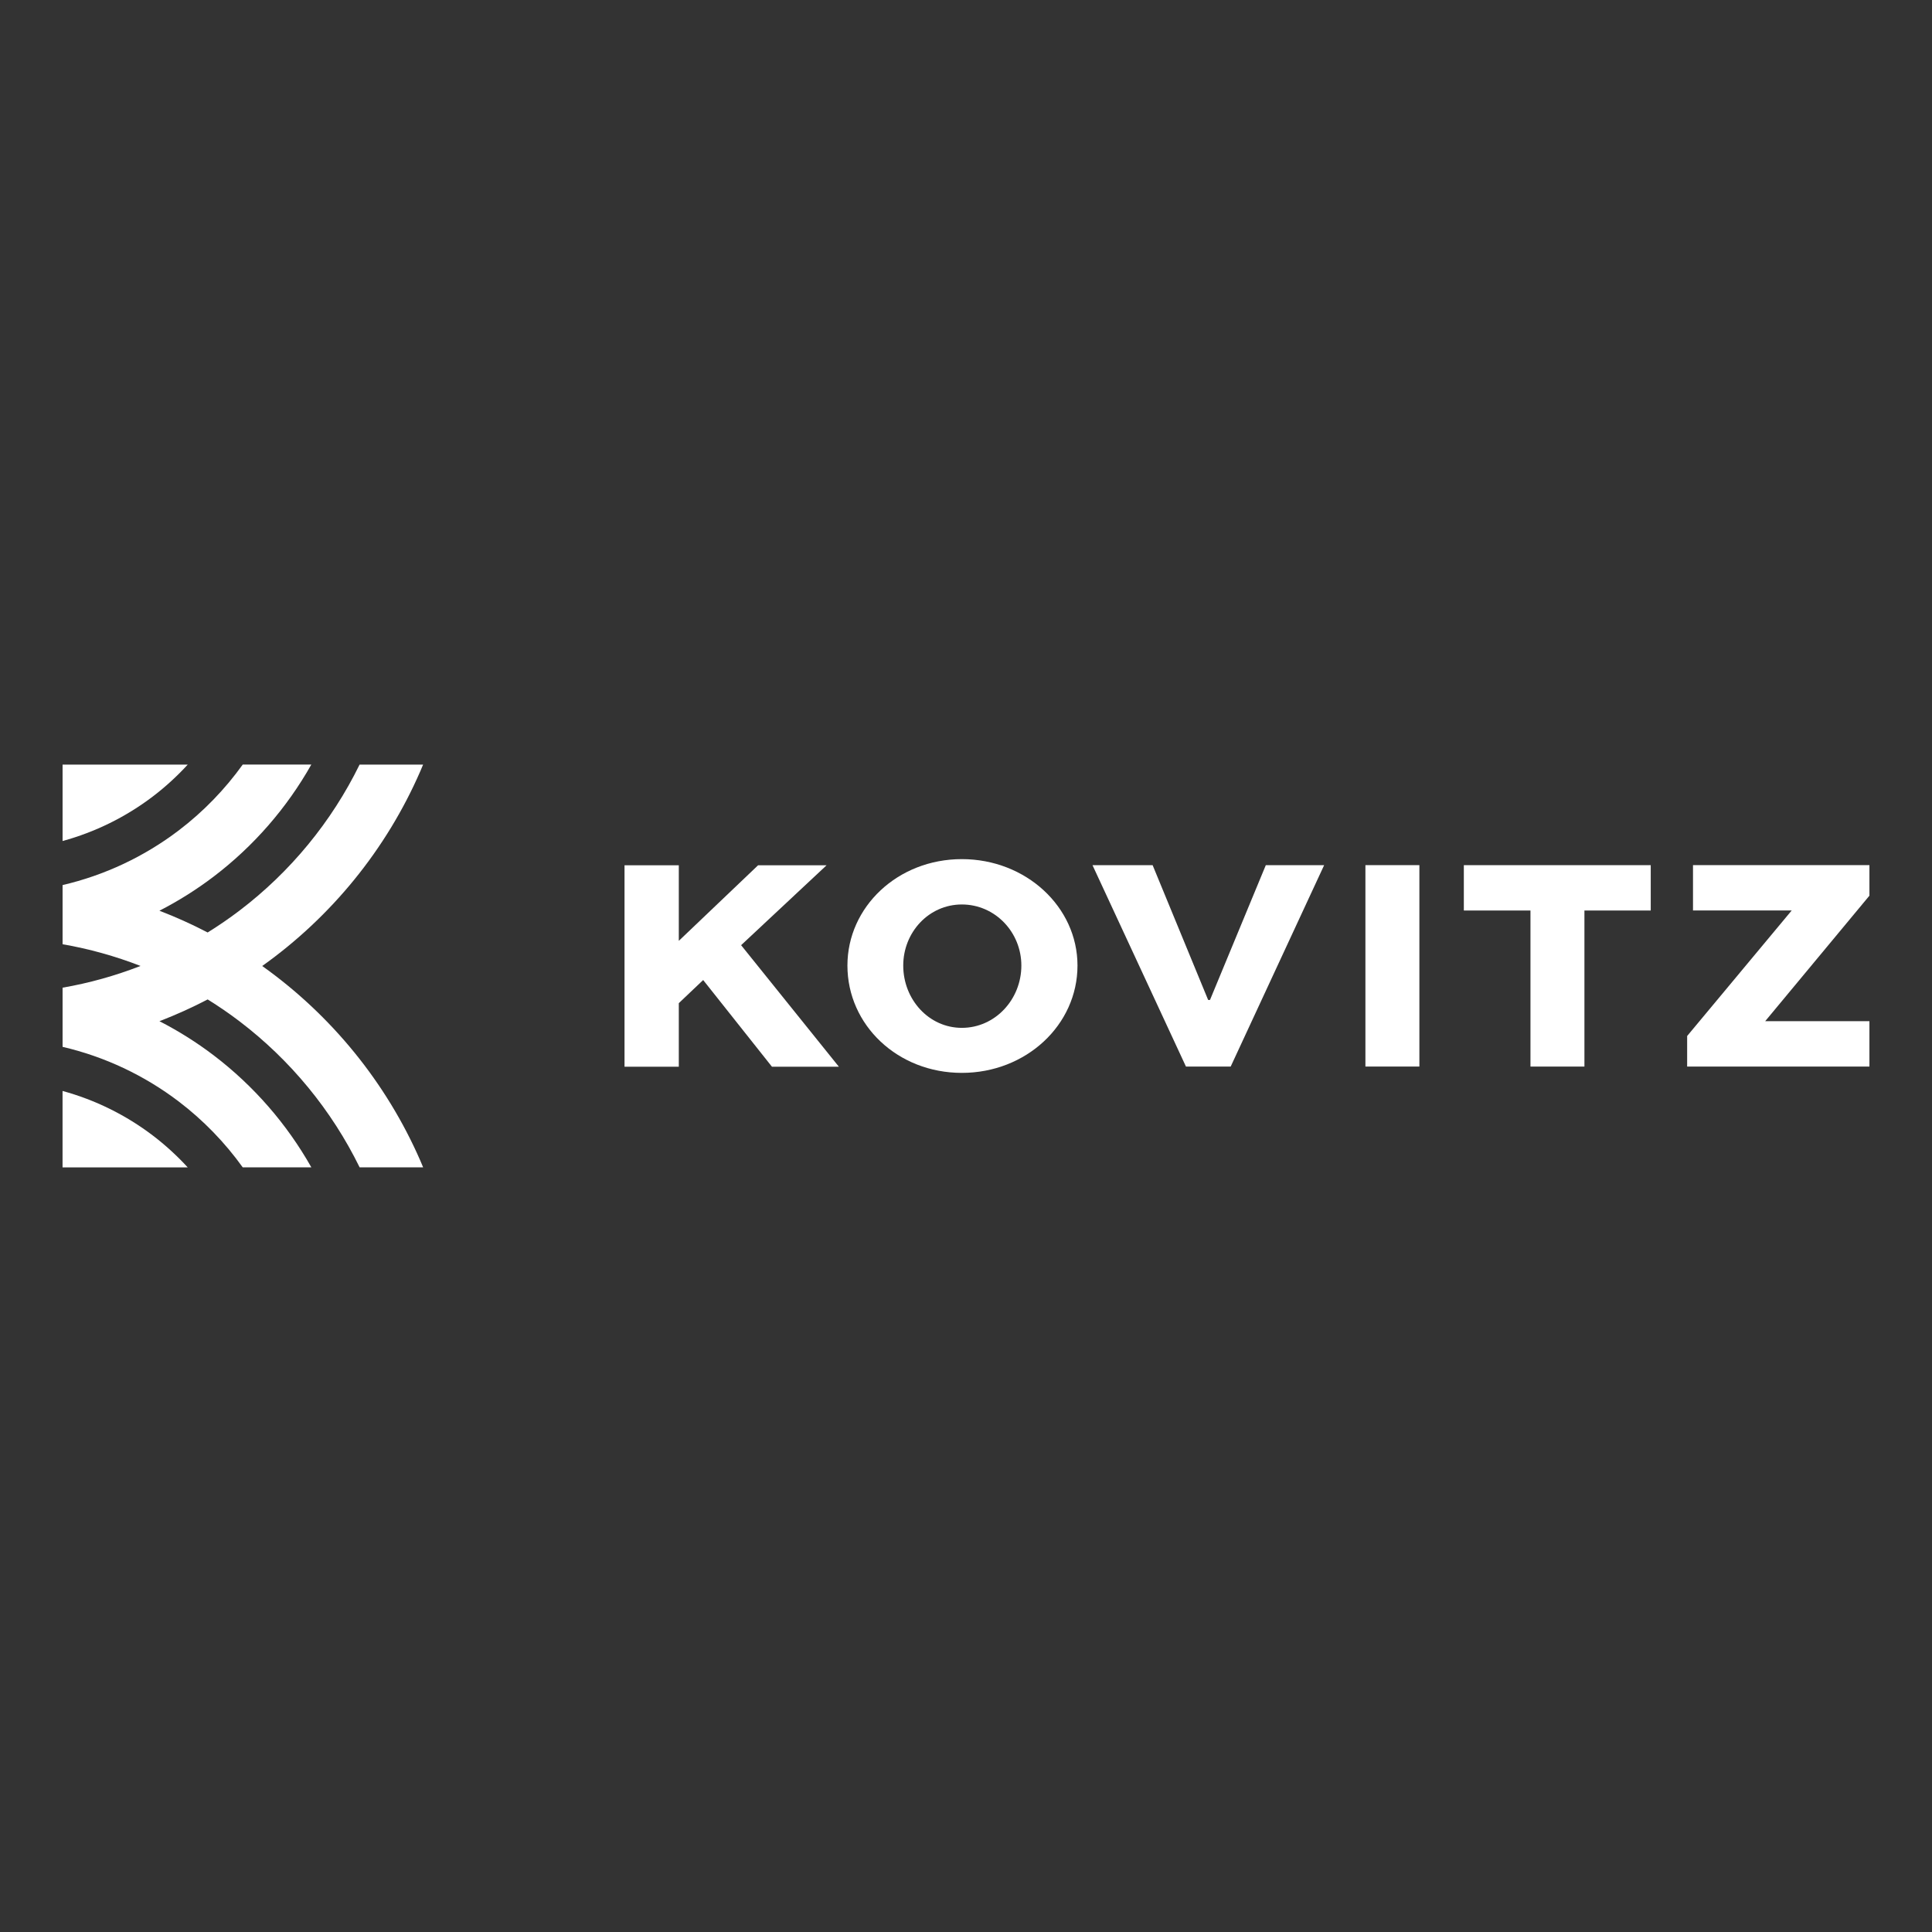 <?xml version="1.0" encoding="utf-8"?>
<!-- Generator: Adobe Illustrator 24.1.0, SVG Export Plug-In . SVG Version: 6.00 Build 0)  -->
<svg version="1.1" id="Layer_1" xmlns="http://www.w3.org/2000/svg" xmlns:xlink="http://www.w3.org/1999/xlink" x="0px" y="0px"
	 viewBox="0 0 720 720" style="enable-background:new 0 0 720 720;" xml:space="preserve">
<rect x="0" y="0" width="720" height="720" fill="#333333" stroke="none"/>
<style type="text/css">
	.st0{fill:#FFFFFF;}
</style>
<g>
	<g>
		<path class="st0" d="M97.72,360c25.69-18.3,46.22-43.39,58.93-72.62c0.35-0.81,0.7-1.62,1.03-2.44h-23.67
			c-10.41,21.26-25.76,39.96-44.7,54.37c-3.85,2.93-7.84,5.66-11.93,8.2c-5.8-3.03-11.8-5.74-17.97-8.11
			c7.09-3.64,13.87-7.9,20.26-12.76c14.86-11.31,27.24-25.56,36.35-41.71H90.46c-6.66,9.27-14.69,17.57-23.85,24.54
			c-12.87,9.79-27.66,16.73-43.29,20.37v22.05v0c9.94,1.72,19.68,4.45,29.05,8.09c-9.38,3.65-19.11,6.38-29.05,8.1v22.05
			c15.63,3.64,30.42,10.58,43.29,20.37c9.16,6.97,17.19,15.27,23.85,24.54h25.57c-9.11-16.15-21.5-30.4-36.35-41.71
			c-6.38-4.86-13.17-9.12-20.26-12.76c6.17-2.37,12.16-5.08,17.97-8.11c4.1,2.54,8.08,5.27,11.93,8.2
			c18.94,14.42,34.29,33.12,44.7,54.37h23.67c-0.34-0.81-0.68-1.63-1.03-2.44C143.94,403.39,123.41,378.3,97.72,360z"/>
		<path class="st0" d="M56.96,423.18c-10.08-7.67-21.53-13.3-33.65-16.61v28.48h46.65C66,430.74,61.66,426.76,56.96,423.18z"/>
		<path class="st0" d="M69.97,284.94H23.32v28.48c12.12-3.31,23.57-8.94,33.65-16.61C61.66,293.24,66,289.26,69.97,284.94z"/>
	</g>
	<path class="st0" d="M252.97,350.63l29.54-28.16h25.52l-31.84,29.77l36.43,45.29h-24.94l-25.63-32.3l-9.08,8.62v23.68h-20.23
		v-75.06h20.23V350.63z"/>
	<path class="st0" d="M358.45,320.17c23.91,0,43.1,17.82,43.1,39.66c0,22.18-19.19,40-43.1,40s-42.64-17.81-42.64-40
		C315.81,337.99,334.54,320.17,358.45,320.17z M358.45,383.05c12.41,0,22.18-10.58,22.18-23.22c0-12.41-9.77-22.76-22.18-22.76
		c-12.3,0-21.84,10.35-21.84,22.76C336.61,372.47,346.15,383.05,358.45,383.05z"/>
	<path class="st0" d="M493.47,322.42l-34.83,75.06h-16.67l-34.83-75.06h22.41l20.69,50.23h0.69l20.8-50.23H493.47z"/>
	<path class="st0" d="M508.85,397.47v-75.06h20.11v75.06H508.85z"/>
	<path class="st0" d="M545.53,322.42h69.65v16.9h-24.71v58.16h-20.11v-58.16h-24.83V322.42z"/>
	<path class="st0" d="M696.68,397.47h-67.93v-11.38l38.96-46.78h-36.78v-16.9h65.75v11.38l-38.85,46.78h38.85V397.47z"/>
</g>
</svg>
